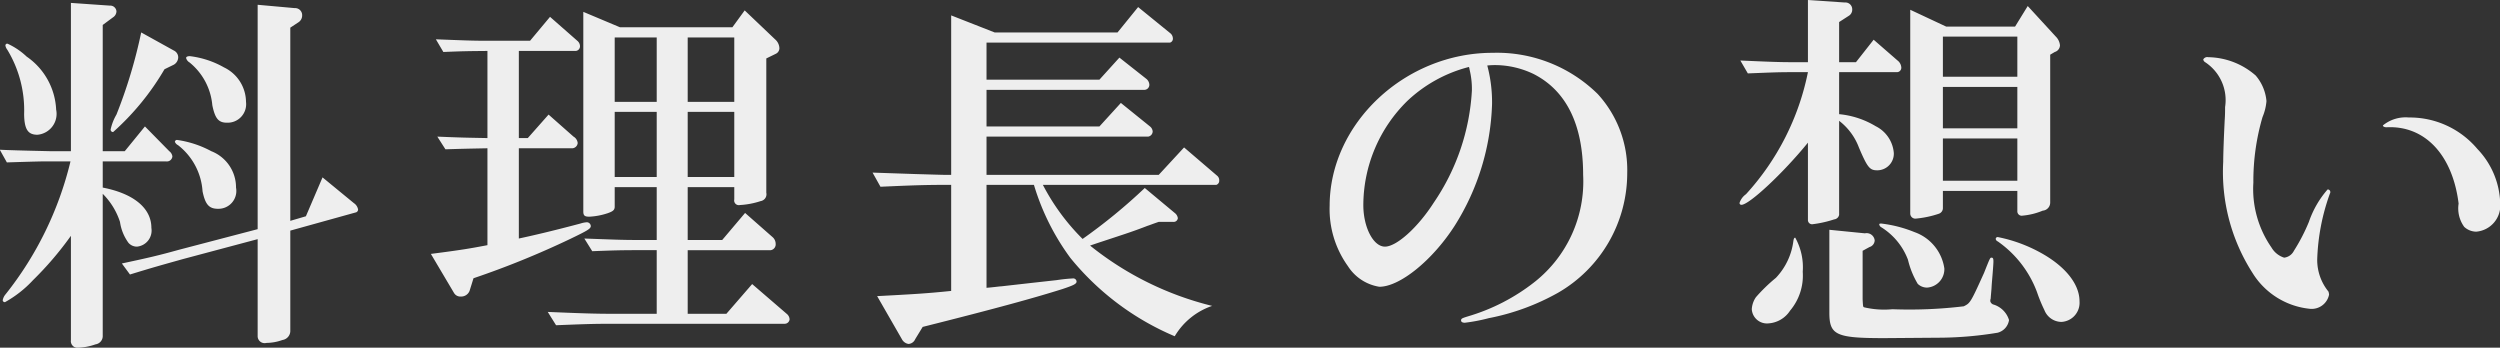 <svg xmlns="http://www.w3.org/2000/svg" width="240.44" height="33.44" viewBox="0 0 120.22 16.72">
  <rect x="0" y="0" width="120.22" height="16.72" fill="#333333" stroke="none"/>
  <defs>
    <style>
      .cls-1 {
        fill: #eee;
        fill-rule: evenodd;
      }
    </style>
  </defs>
  <path id="料理長の想い" class="cls-1" d="M1869.16,3327.64a0.318,0.318,0,0,0,.36.36,2.767,2.767,0,0,0,.82-0.16,0.406,0.406,0,0,0,.35-0.43v-6.81a3.382,3.382,0,0,1,.83,1.35,2.25,2.25,0,0,0,.41,1.01,0.542,0.542,0,0,0,.41.18,0.778,0.778,0,0,0,.69-0.9c0-.95-0.85-1.65-2.34-1.94v-1.26h3.04a0.265,0.265,0,0,0,.31-0.24,0.379,0.379,0,0,0-.15-0.25l-1.17-1.19-0.97,1.19h-1.06v-6.07l0.5-.37a0.35,0.35,0,0,0,.16-0.29,0.3,0.3,0,0,0-.32-0.27l-1.87-.13v7.13h-1.01c-1.35-.03-2.04-0.05-2.41-0.07l0.34,0.61c1.6-.05,1.69-0.05,2.07-0.05h0.99a16.439,16.439,0,0,1-3.12,6.39,0.611,0.611,0,0,0-.14.29,0.1,0.1,0,0,0,.11.09,5.435,5.435,0,0,0,1.35-1.06,15.9,15.9,0,0,0,1.82-2.13v5.02Zm-3.05-14.26a0.087,0.087,0,0,0-.1.09,0.449,0.449,0,0,0,.09.2,5.6,5.6,0,0,1,.81,3.1c0.01,0.74.19,0.99,0.64,0.99a1.008,1.008,0,0,0,.9-1.21,3.279,3.279,0,0,0-1.42-2.55A3.35,3.35,0,0,0,1866.11,3313.38Zm8,1.01a0.416,0.416,0,0,0,.21-0.36,0.364,0.364,0,0,0-.21-0.32l-1.57-.87a23.914,23.914,0,0,1-1.19,3.95,2.419,2.419,0,0,0-.28.72,0.116,0.116,0,0,0,.12.12,12.409,12.409,0,0,0,2.47-3.02Zm-2.11,10.09c1.17-.36,1.51-0.45,2.54-0.74l3.6-.96v4.65a0.335,0.335,0,0,0,.42.34,2.322,2.322,0,0,0,.77-0.14,0.445,0.445,0,0,0,.38-0.47v-4.79l3.13-.87a0.149,0.149,0,0,0,.13-0.14,0.462,0.462,0,0,0-.2-0.31l-1.51-1.24-0.8,1.87-0.75.22v-9.29l0.38-.25a0.39,0.39,0,0,0,.19-0.34,0.338,0.338,0,0,0-.36-0.35l-1.78-.16v10.79l-3.78.99c-0.97.27-1.44,0.38-2.75,0.66Zm2.27-6.47a0.1,0.1,0,0,0-.11.09,0.309,0.309,0,0,0,.15.16,3.059,3.059,0,0,1,1.18,2.22c0.13,0.63.31,0.84,0.74,0.84a0.859,0.859,0,0,0,.87-1.02,1.869,1.869,0,0,0-1.19-1.75A4.9,4.9,0,0,0,1874.27,3318.01Zm0.61-4.03c-0.11,0-.18.03-0.18,0.09a0.342,0.342,0,0,0,.16.21,2.979,2.979,0,0,1,1.1,2.06c0.13,0.63.29,0.84,0.7,0.84a0.89,0.89,0,0,0,.92-1,1.858,1.858,0,0,0-1.06-1.66A4.372,4.372,0,0,0,1874.88,3313.98Zm15.82,4.43h2.58a0.277,0.277,0,0,0,.25-0.25,0.4,0.4,0,0,0-.2-0.31l-1.2-1.06-1,1.13h-0.43v-4.19h2.74a0.225,0.225,0,0,0,.2-0.24,0.344,0.344,0,0,0-.13-0.25l-1.31-1.15-0.96,1.15h-2.14c-0.61,0-1.12-.02-2.39-0.07l0.36,0.61c0.97-.04,1.11-0.04,2.12-0.05v4.19c-1.03-.02-1.21-0.02-2.41-0.07l0.39,0.61c0.94-.03,1.08-0.03,2.02-0.05v4.66c-0.85.16-1.17,0.22-2.72,0.42l1.12,1.89a0.352,0.352,0,0,0,.32.16,0.434,0.434,0,0,0,.42-0.27l0.19-.61a42.258,42.258,0,0,0,4.65-1.89c0.83-.4.99-0.49,0.99-0.62a0.192,0.192,0,0,0-.22-0.18,1.268,1.268,0,0,0-.28.06c-1.43.38-2.35,0.59-2.96,0.72v-4.34Zm11.22,6.53-1.24,1.43h-1.86v-3.06h4a0.284,0.284,0,0,0,.23-0.31,0.426,0.426,0,0,0-.14-0.31l-1.33-1.17-1.1,1.3h-1.66v-2.54h2.24v0.59a0.225,0.225,0,0,0,.27.27,3.922,3.922,0,0,0,1-.19,0.332,0.332,0,0,0,.27-0.4v-6.46l0.45-.22a0.3,0.3,0,0,0,.18-0.27,0.59,0.59,0,0,0-.21-0.43l-1.46-1.39-0.59.81h-5.41l-1.76-.74v9.6c0,0.2.07,0.25,0.29,0.25a3.292,3.292,0,0,0,.86-0.16c0.27-.09.36-0.16,0.36-0.32v-0.94h2.02v2.54h-1.06c-0.56,0-1.08-.02-2.42-0.07l0.38,0.61c1.01-.04,1.46-0.05,2.04-0.05h1.06v3.06h-2.13c-0.79,0-1.45-.02-3.11-0.09l0.4,0.64c1.29-.05,1.72-0.07,2.71-0.07h8.29a0.238,0.238,0,0,0,.23-0.21,0.362,0.362,0,0,0-.14-0.27Zm-6.61-5.15v-3.13h2.02v3.13h-2.02Zm0-3.61v-3.1h2.02v3.1h-2.02Zm3.51,3.61v-3.13h2.24v3.13h-2.24Zm0-3.61v-3.1h2.24v3.1h-2.24Zm8.89,3.4,0.38,0.68c1.58-.07,2.14-0.09,3.17-0.09h0.23v5.1c-1.15.12-1.85,0.16-3.56,0.25l1.19,2.07a0.431,0.431,0,0,0,.32.23,0.375,0.375,0,0,0,.32-0.23l0.36-.59c3.59-.9,5.42-1.41,6.72-1.82,0.54-.18.68-0.25,0.68-0.36a0.161,0.161,0,0,0-.19-0.15,7.53,7.53,0,0,0-.76.08l-1.26.14-1.42.16c-0.07,0-.33.04-0.7,0.07v-4.95h2.28a11.429,11.429,0,0,0,1.75,3.51,12.972,12.972,0,0,0,5.02,3.77,3.336,3.336,0,0,1,1.8-1.46,15.106,15.106,0,0,1-5.87-2.9c0.25-.09.81-0.27,1.68-0.56q0.54-.18,1.08-0.39c0.07-.02.27-0.1,0.54-0.19h0.7a0.2,0.2,0,0,0,.22-0.18,0.377,0.377,0,0,0-.15-0.25l-1.44-1.2a26.632,26.632,0,0,1-2.99,2.45,10.429,10.429,0,0,1-1.91-2.6h8.34a0.205,0.205,0,0,0,.14-0.21,0.279,0.279,0,0,0-.09-0.22l-1.6-1.37-1.22,1.32h-8.28v-1.84h7.77a0.258,0.258,0,0,0,.22-0.25,0.343,0.343,0,0,0-.13-0.24l-1.4-1.13-1.03,1.13h-5.43v-1.76h7.61a0.243,0.243,0,0,0,.22-0.25,0.393,0.393,0,0,0-.16-0.29l-1.28-1.01-0.96,1.06h-5.43v-1.78h8.82a0.194,0.194,0,0,0,.14-0.22,0.327,0.327,0,0,0-.12-0.23l-1.55-1.26-0.99,1.22h-5.91l-2.09-.82v7.67h-0.23c-0.15,0-.79-0.02-1.48-0.04Zm29.56-5.15a3.534,3.534,0,0,1,.38-0.02,4.3,4.3,0,0,1,1.85.43c1.57,0.8,2.38,2.43,2.38,4.85a6.155,6.155,0,0,1-2.31,5.13,9.52,9.52,0,0,1-3.22,1.67c-0.29.09-.34,0.11-0.34,0.2,0,0.07.07,0.11,0.18,0.11a8.378,8.378,0,0,0,1.15-.22,11.08,11.08,0,0,0,3.33-1.22,6.64,6.64,0,0,0,3.33-5.76,5.409,5.409,0,0,0-1.42-3.8,6.908,6.908,0,0,0-5.06-1.98c-4.21,0-7.83,3.4-7.83,7.36a4.693,4.693,0,0,0,.88,2.9,2.2,2.2,0,0,0,1.51.99c0.99,0,2.56-1.28,3.62-2.93a11.6,11.6,0,0,0,1.8-5.86A6.885,6.885,0,0,0,1937.27,3314.43Zm-0.88.07a0.789,0.789,0,0,1,.03.13,3.907,3.907,0,0,1,.11,1.01,10.585,10.585,0,0,1-1.83,5.38c-0.76,1.19-1.79,2.12-2.35,2.12s-1.04-.93-1.04-2a7.04,7.04,0,0,1,2.13-5.02A6.752,6.752,0,0,1,1936.39,3314.5Zm16.3,7.35a0.2,0.2,0,0,0,.24.21,5.34,5.34,0,0,0,1.02-.23,0.271,0.271,0,0,0,.24-0.22v-4.52a2.9,2.9,0,0,1,.95,1.28c0.42,0.99.53,1.1,0.89,1.1a0.8,0.8,0,0,0,.79-0.83,1.577,1.577,0,0,0-.87-1.29,4.162,4.162,0,0,0-1.76-.58v-2.02h2.77a0.213,0.213,0,0,0,.22-0.23,0.461,0.461,0,0,0-.18-0.33l-1.15-1-0.85,1.08h-0.81v-1.93l0.45-.29a0.347,0.347,0,0,0,.18-0.32,0.329,0.329,0,0,0-.36-0.33l-1.77-.12v2.99h-0.84c-0.54,0-1.06-.02-2.41-0.08l0.36,0.62c1.02-.04,1.42-0.06,2.05-0.06h0.84a12.29,12.29,0,0,1-2.98,5.87,0.827,0.827,0,0,0-.31.42,0.09,0.09,0,0,0,.09.09c0.38,0,2.03-1.55,3.2-2.99v3.71Zm-0.61.86c-0.05,0-.07.04-0.09,0.16a3.145,3.145,0,0,1-.84,1.77,8.02,8.02,0,0,0-.96.93,1.125,1.125,0,0,0-.2.58,0.73,0.73,0,0,0,.81.68,1.339,1.339,0,0,0,1.03-.61,2.612,2.612,0,0,0,.61-1.87A2.931,2.931,0,0,0,1952.08,3322.71Zm3.24,0.63,0.33-.18a0.346,0.346,0,0,0,.25-0.32,0.39,0.39,0,0,0-.47-0.34l-1.71-.17v3.98c0,1.08.31,1.23,2.63,1.23l2.57-.02a17.586,17.586,0,0,0,2.89-.24,0.74,0.74,0,0,0,.55-0.61,1.122,1.122,0,0,0-.73-0.74,0.225,0.225,0,0,1-.17-0.16,0.34,0.34,0,0,1,.02-0.14c0-.07.02-0.25,0.04-0.51,0-.07.02-0.3,0.05-0.66,0.02-.25.04-0.51,0.04-0.61,0-.13-0.02-0.18-0.09-0.18s-0.07,0-.36.73c-0.65,1.44-.67,1.46-0.98,1.61a21.892,21.892,0,0,1-3.43.14,4.216,4.216,0,0,1-1.35-.09c-0.06-.02-0.06-0.02-0.08-0.38v-2.34Zm0.9-1.31c-0.09,0-.1.01-0.1,0.05a0.2,0.2,0,0,0,.1.13,3.147,3.147,0,0,1,1.28,1.56,4.122,4.122,0,0,0,.47,1.16,0.641,0.641,0,0,0,.45.18,0.889,0.889,0,0,0,.83-0.92,2.187,2.187,0,0,0-1.44-1.75A6.119,6.119,0,0,0,1956.22,3322.03Zm2.96-1.57h3.58v0.97a0.21,0.21,0,0,0,.25.22,3.258,3.258,0,0,0,.97-0.24,0.39,0.39,0,0,0,.36-0.39v-7.11l0.22-.13a0.346,0.346,0,0,0,.25-0.32,0.675,0.675,0,0,0-.2-0.42l-1.35-1.47-0.61.99h-3.31l-1.73-.81v9.81a0.246,0.246,0,0,0,.29.23,4.779,4.779,0,0,0,1.08-.23,0.287,0.287,0,0,0,.2-0.29v-0.81Zm0-.49v-2.03h3.58v2.03h-3.58Zm0-2.52v-1.99h3.58v1.99h-3.58Zm0-2.48v-1.93h3.58v1.93h-3.58Zm2.64,7.71a0.092,0.092,0,0,0-.1.09,0.155,0.155,0,0,0,.1.12,5.168,5.168,0,0,1,1.89,2.45,7.27,7.27,0,0,0,.35.85,0.891,0.891,0,0,0,.82.57,0.921,0.921,0,0,0,.87-0.99c0-.84-0.7-1.71-1.93-2.37A7.112,7.112,0,0,0,1961.82,3322.68Zm19.77-5.75a1.728,1.728,0,0,0-1.25.38c0,0.05.06,0.09,0.18,0.09,1.84-.09,3.17,1.33,3.46,3.67a1.507,1.507,0,0,0,.27,1.12,0.861,0.861,0,0,0,.58.23,1.262,1.262,0,0,0,1.15-1.37,3.93,3.93,0,0,0-1.1-2.61A4.247,4.247,0,0,0,1981.59,3316.93Zm-9.65-2.9a0.217,0.217,0,0,0-.24.11,0.185,0.185,0,0,0,.09.13,2.181,2.181,0,0,1,.96,2.16c0,0.18,0,.38-0.02.65-0.04.81-.07,1.63-0.07,1.98a8.984,8.984,0,0,0,1.4,5.33,3.669,3.669,0,0,0,2.77,1.74,0.852,0.852,0,0,0,.92-0.68,0.567,0.567,0,0,0-.03-0.15,2.411,2.411,0,0,1-.54-1.54,10.217,10.217,0,0,1,.61-3.17,0.12,0.12,0,0,0,.02-0.08,0.124,0.124,0,0,0-.13-0.12,4.676,4.676,0,0,0-.9,1.56,8.891,8.891,0,0,1-.72,1.39,0.6,0.6,0,0,1-.47.33,1.084,1.084,0,0,1-.61-0.49,4.93,4.93,0,0,1-.87-3.12,10.95,10.95,0,0,1,.44-3.15,2.506,2.506,0,0,0,.19-0.77,2.18,2.18,0,0,0-.52-1.23A3.548,3.548,0,0,0,1971.94,3314.03Z" transform="translate(-1865.75 -3311.28)"/>
</svg>
